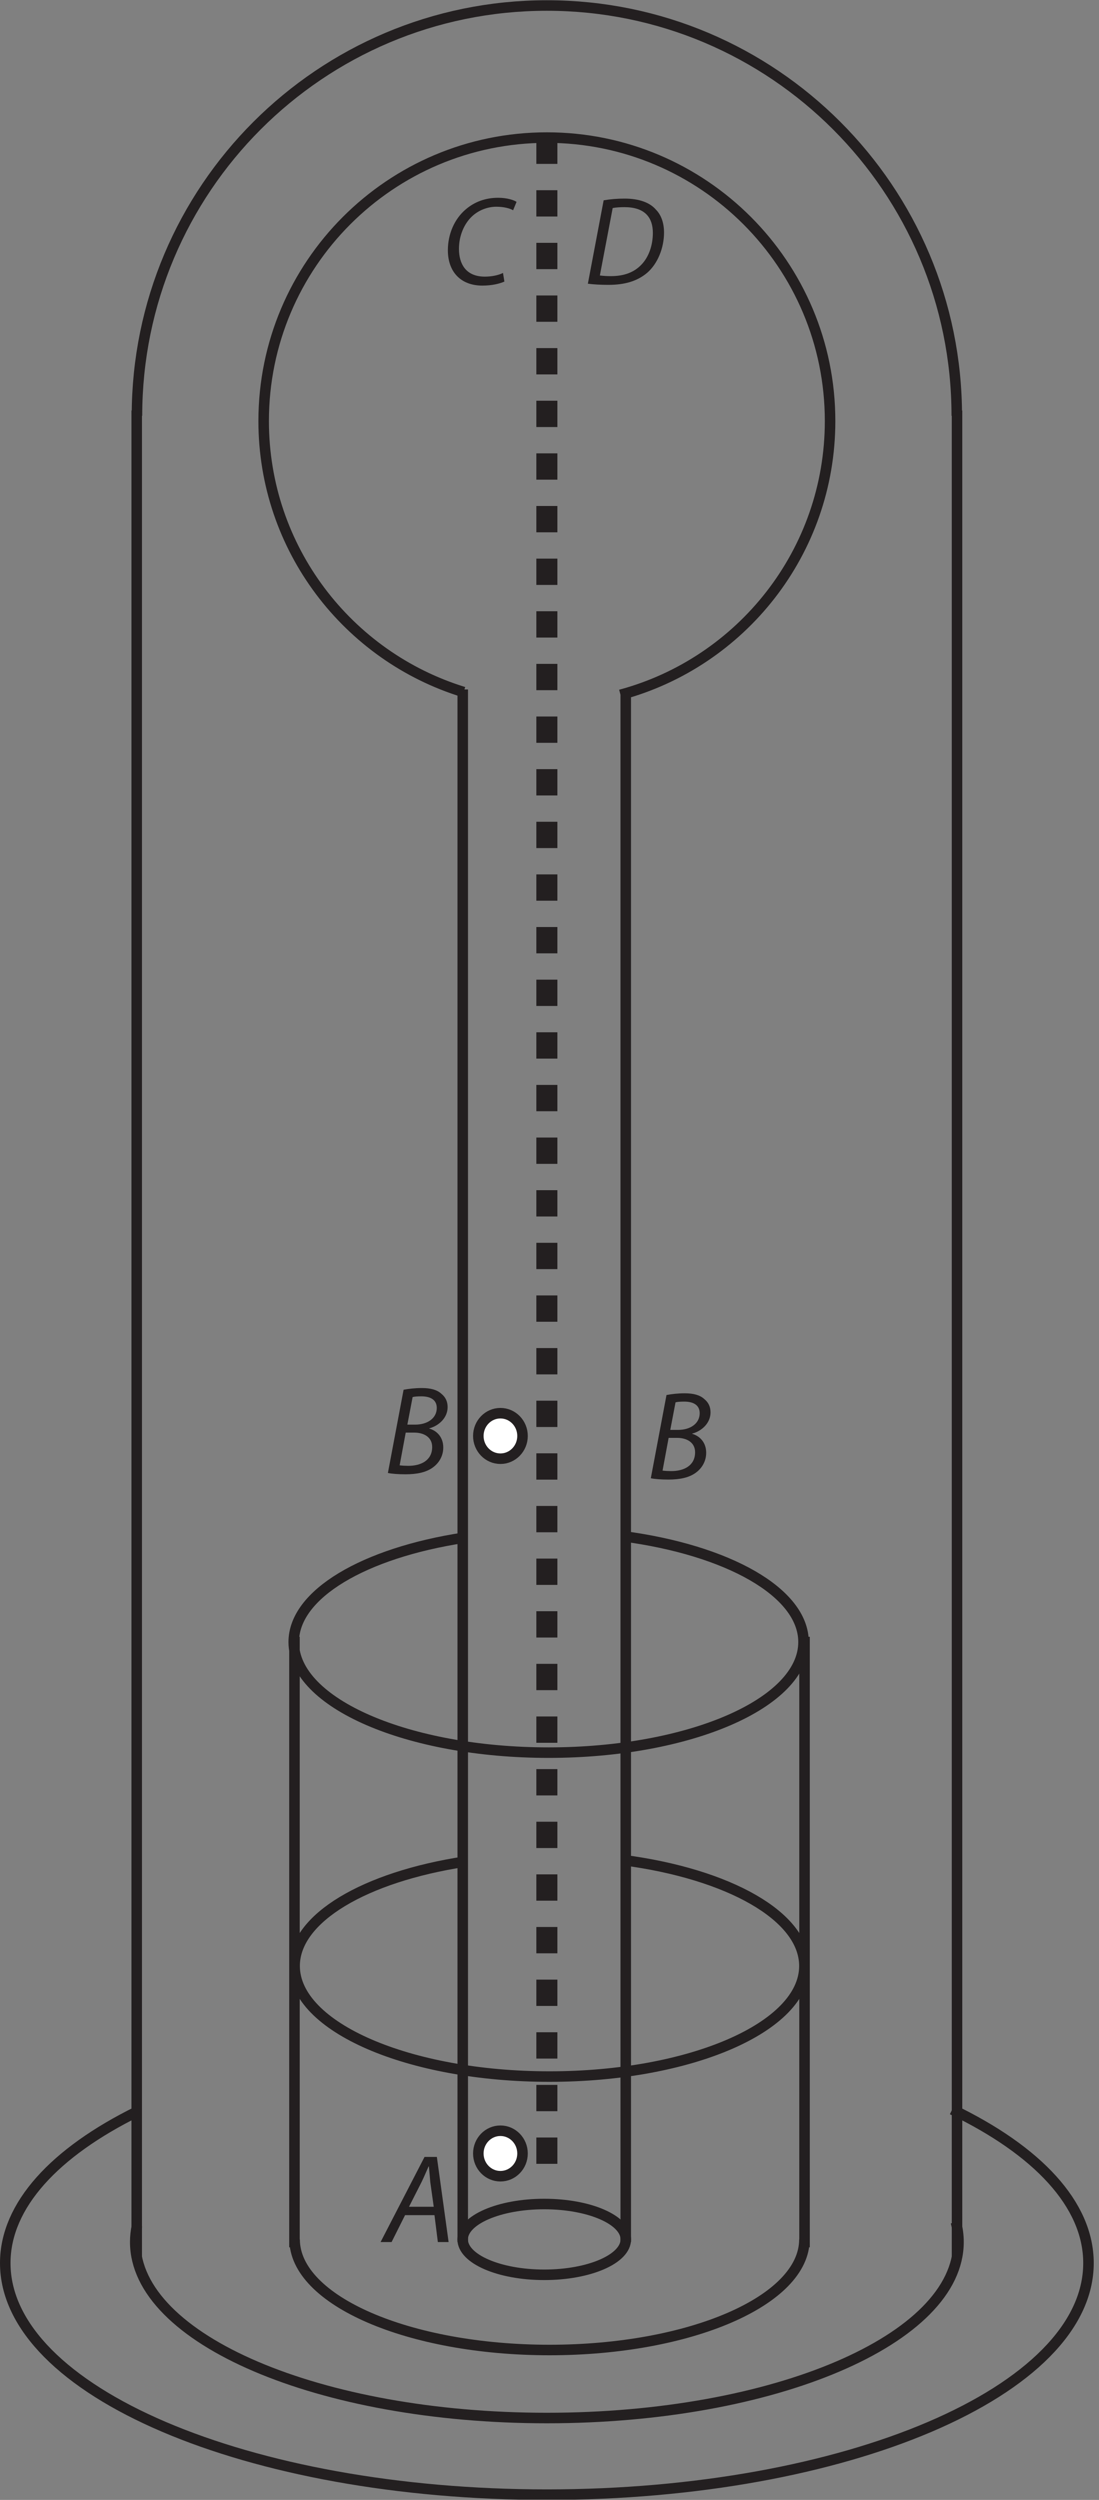<?xml version="1.0" encoding="UTF-8"?>
<svg xmlns="http://www.w3.org/2000/svg" xmlns:xlink="http://www.w3.org/1999/xlink" width="209pt" height="475pt" viewBox="0 0 209 475" version="1.2">
<rect x="0" y="0" width="209" height="475" fill="#808080" stroke="none"/>
<defs>
<g>
<symbol overflow="visible" id="glyph0-0">
<path style="stroke:none;" d=""/>
</symbol>
<symbol overflow="visible" id="glyph0-1">
<path style="stroke:none;" d="M 11.656 -2.141 C 10.781 -1.688 9.438 -1.438 8.203 -1.438 C 4.609 -1.438 3.281 -3.844 3.281 -6.719 C 3.281 -9.188 4.25 -11.469 5.766 -12.891 C 7.016 -14.062 8.719 -14.719 10.391 -14.719 C 11.828 -14.719 12.984 -14.406 13.578 -14.047 L 14.234 -15.641 C 13.797 -15.953 12.5 -16.422 10.734 -16.422 C 8.359 -16.422 6.281 -15.672 4.609 -14.25 C 2.406 -12.406 1.172 -9.5 1.172 -6.453 C 1.172 -2.328 3.641 0.266 7.734 0.266 C 9.547 0.266 11.016 -0.094 11.922 -0.5 Z "/>
</symbol>
<symbol overflow="visible" id="glyph0-2">
<path style="stroke:none;" d="M 0.797 -0.094 C 1.828 0.047 3.281 0.125 4.703 0.125 C 7.828 0.125 10.172 -0.578 12.047 -2.141 C 14.109 -3.906 15.281 -6.938 15.281 -9.812 C 15.281 -11.812 14.641 -13.266 13.75 -14.156 C 12.578 -15.531 10.516 -16.266 7.781 -16.266 C 6.391 -16.266 5.047 -16.156 3.797 -15.938 Z M 5.516 -14.469 C 6.094 -14.594 7.016 -14.641 7.75 -14.641 C 11.766 -14.641 13.156 -12.547 13.156 -9.75 C 13.156 -7.438 12.406 -5.156 10.938 -3.672 C 9.594 -2.281 7.734 -1.531 5.156 -1.531 C 4.562 -1.531 3.797 -1.562 3.078 -1.656 Z "/>
</symbol>
<symbol overflow="visible" id="glyph0-3">
<path style="stroke:none;" d="M 0.766 -0.125 C 1.516 0.031 2.734 0.125 4.109 0.125 C 6.281 0.125 8.062 -0.234 9.359 -1.203 C 10.422 -1.984 11.297 -3.281 11.297 -4.969 C 11.297 -6.906 10.109 -8.141 8.641 -8.562 L 8.641 -8.609 C 10.469 -9.094 12.125 -10.609 12.125 -12.641 C 12.125 -13.703 11.719 -14.547 10.938 -15.172 C 10.109 -15.938 8.875 -16.266 7.219 -16.266 C 5.906 -16.266 4.75 -16.125 3.75 -15.938 Z M 5.469 -14.547 C 5.781 -14.641 6.391 -14.688 7.125 -14.688 C 8.875 -14.688 10.062 -14.016 10.062 -12.484 C 10.062 -10.516 8.281 -9.312 5.953 -9.312 L 4.469 -9.312 Z M 4.156 -7.797 L 5.781 -7.797 C 7.578 -7.797 9.188 -6.953 9.188 -5.062 C 9.188 -2.469 6.984 -1.469 4.625 -1.484 C 4.078 -1.484 3.5 -1.516 3 -1.578 Z "/>
</symbol>
<symbol overflow="visible" id="glyph0-4">
<path style="stroke:none;" d="M 9.625 -5.109 L 10.266 0 L 12.312 0 L 10.078 -16.172 L 7.734 -16.172 L -0.625 0 L 1.469 0 L 4.031 -5.109 Z M 4.781 -6.703 L 7.172 -11.406 C 7.656 -12.391 8.062 -13.391 8.5 -14.359 L 8.562 -14.359 C 8.641 -13.422 8.766 -12.219 8.828 -11.375 L 9.484 -6.703 Z "/>
</symbol>
</g>
<clipPath id="clip1">
  <path d="M 14 0.047 L 194 0.047 L 194 441 L 14 441 Z "/>
</clipPath>
<clipPath id="clip2">
  <path d="M 0 280 L 208 280 L 208 474.941 L 0 474.941 Z "/>
</clipPath>
</defs>
<g id="surface1">
<g clip-path="url(#clip1)" clip-rule="nonzero">
<path style="fill:none;stroke-width:2;stroke-linecap:butt;stroke-linejoin:miter;stroke:rgb(13.73%,12.16%,12.549%);stroke-opacity:1;stroke-miterlimit:4;" d="M 182 397 L 182 46 M 26 46 L 26 397 M 26.047 396 C 26.047 439.055 60.945 473.953 104 473.953 C 147.051 473.953 181.953 439.055 181.953 396 M 88.172 343.504 C 66.152 350.266 50.141 370.762 50.141 395 C 50.141 424.746 74.254 448.859 104 448.859 C 133.746 448.859 157.859 424.746 157.859 395 C 157.859 370.098 140.961 349.145 118.004 342.98 M 88 49 L 88 344 M 119 344 L 119 49 " transform="matrix(1,0,0,-1,0,475)"/>
</g>
<path style="fill:none;stroke-width:4;stroke-linecap:butt;stroke-linejoin:miter;stroke:rgb(13.73%,12.16%,12.549%);stroke-opacity:1;stroke-dasharray:5,5;stroke-miterlimit:4;" d="M 104 448.859 L 104 63 " transform="matrix(1,0,0,-1,0,475)"/>
<g clip-path="url(#clip2)" clip-rule="nonzero">
<path style="fill:none;stroke-width:2;stroke-linecap:butt;stroke-linejoin:miter;stroke:rgb(13.73%,12.16%,12.549%);stroke-opacity:1;stroke-miterlimit:4;" d="M 181.082 74.184 C 197.207 66.418 207 56.199 207 45 C 207 20.699 160.887 1 104 1 C 47.113 1 1 20.699 1 45 C 1 56.012 10.469 66.078 26.117 73.797 M 181.785 52.785 C 182.113 51.543 182.281 50.281 182.281 49 C 182.281 30.531 147.23 15.559 104 15.559 C 60.77 15.559 25.719 30.531 25.719 49 C 25.719 50.055 25.836 51.094 26.055 52.121 M 56 48 L 56 164 M 153 164 L 153 48 M 118.457 183.109 C 138.34 180.488 152.809 172.477 152.809 163 C 152.809 151.395 131.102 141.988 104.332 141.988 C 77.562 141.988 55.859 151.395 55.859 163 C 55.859 172.141 69.32 179.918 88.117 182.809 M 152.977 49.5 C 152.977 37.895 131.27 28.484 104.5 28.484 C 77.73 28.484 56.027 37.895 56.027 49.5 M 119.012 49.5 C 119.012 45.785 112.066 42.773 103.5 42.773 C 94.934 42.773 87.988 45.785 87.988 49.5 C 87.988 53.215 94.934 56.223 103.5 56.223 C 112.066 56.223 119.012 53.215 119.012 49.5 Z M 118.625 121.559 C 138.508 118.938 152.977 110.93 152.977 101.453 C 152.977 89.848 131.27 80.438 104.5 80.438 C 77.73 80.438 56.027 89.848 56.027 101.453 C 56.027 110.594 69.488 118.371 88.285 121.262 " transform="matrix(1,0,0,-1,0,475)"/>
</g>
<g style="fill:rgb(13.73%,12.16%,12.549%);fill-opacity:1;">
  <use xlink:href="#glyph0-1" x="84" y="54"/>
  <use xlink:href="#glyph0-2" x="111" y="54"/>
</g>
<g style="fill:rgb(13.73%,12.16%,12.549%);fill-opacity:1;">
  <use xlink:href="#glyph0-3" x="73.001" y="280"/>
</g>
<g style="fill:rgb(13.73%,12.16%,12.549%);fill-opacity:1;">
  <use xlink:href="#glyph0-3" x="123" y="281.001"/>
</g>
<g style="fill:rgb(13.73%,12.16%,12.549%);fill-opacity:1;">
  <use xlink:href="#glyph0-4" x="73.001" y="426.002"/>
</g>
<path style=" stroke:none;fill-rule:nonzero;fill:rgb(100%,100%,100%);fill-opacity:1;" d="M 99.371 409.176 C 99.371 411.562 97.488 413.496 95.168 413.496 C 92.844 413.496 90.965 411.562 90.965 409.176 C 90.965 406.785 92.844 404.852 95.168 404.852 C 97.488 404.852 99.371 406.785 99.371 409.176 "/>
<path style="fill:none;stroke-width:2;stroke-linecap:butt;stroke-linejoin:miter;stroke:rgb(13.73%,12.16%,12.549%);stroke-opacity:1;stroke-miterlimit:4;" d="M 99.371 65.824 C 99.371 63.438 97.488 61.504 95.168 61.504 C 92.844 61.504 90.965 63.438 90.965 65.824 C 90.965 68.215 92.844 70.148 95.168 70.148 C 97.488 70.148 99.371 68.215 99.371 65.824 Z " transform="matrix(1,0,0,-1,0,475)"/>
<path style=" stroke:none;fill-rule:nonzero;fill:rgb(100%,100%,100%);fill-opacity:1;" d="M 99.371 272.84 C 99.371 275.227 97.488 277.164 95.168 277.164 C 92.844 277.164 90.965 275.227 90.965 272.84 C 90.965 270.453 92.844 268.516 95.168 268.516 C 97.488 268.516 99.371 270.453 99.371 272.84 "/>
<path style="fill:none;stroke-width:2;stroke-linecap:butt;stroke-linejoin:miter;stroke:rgb(13.73%,12.16%,12.549%);stroke-opacity:1;stroke-miterlimit:4;" d="M 99.371 202.16 C 99.371 199.773 97.488 197.836 95.168 197.836 C 92.844 197.836 90.965 199.773 90.965 202.16 C 90.965 204.547 92.844 206.484 95.168 206.484 C 97.488 206.484 99.371 204.547 99.371 202.16 Z " transform="matrix(1,0,0,-1,0,475)"/>
</g>
</svg>
